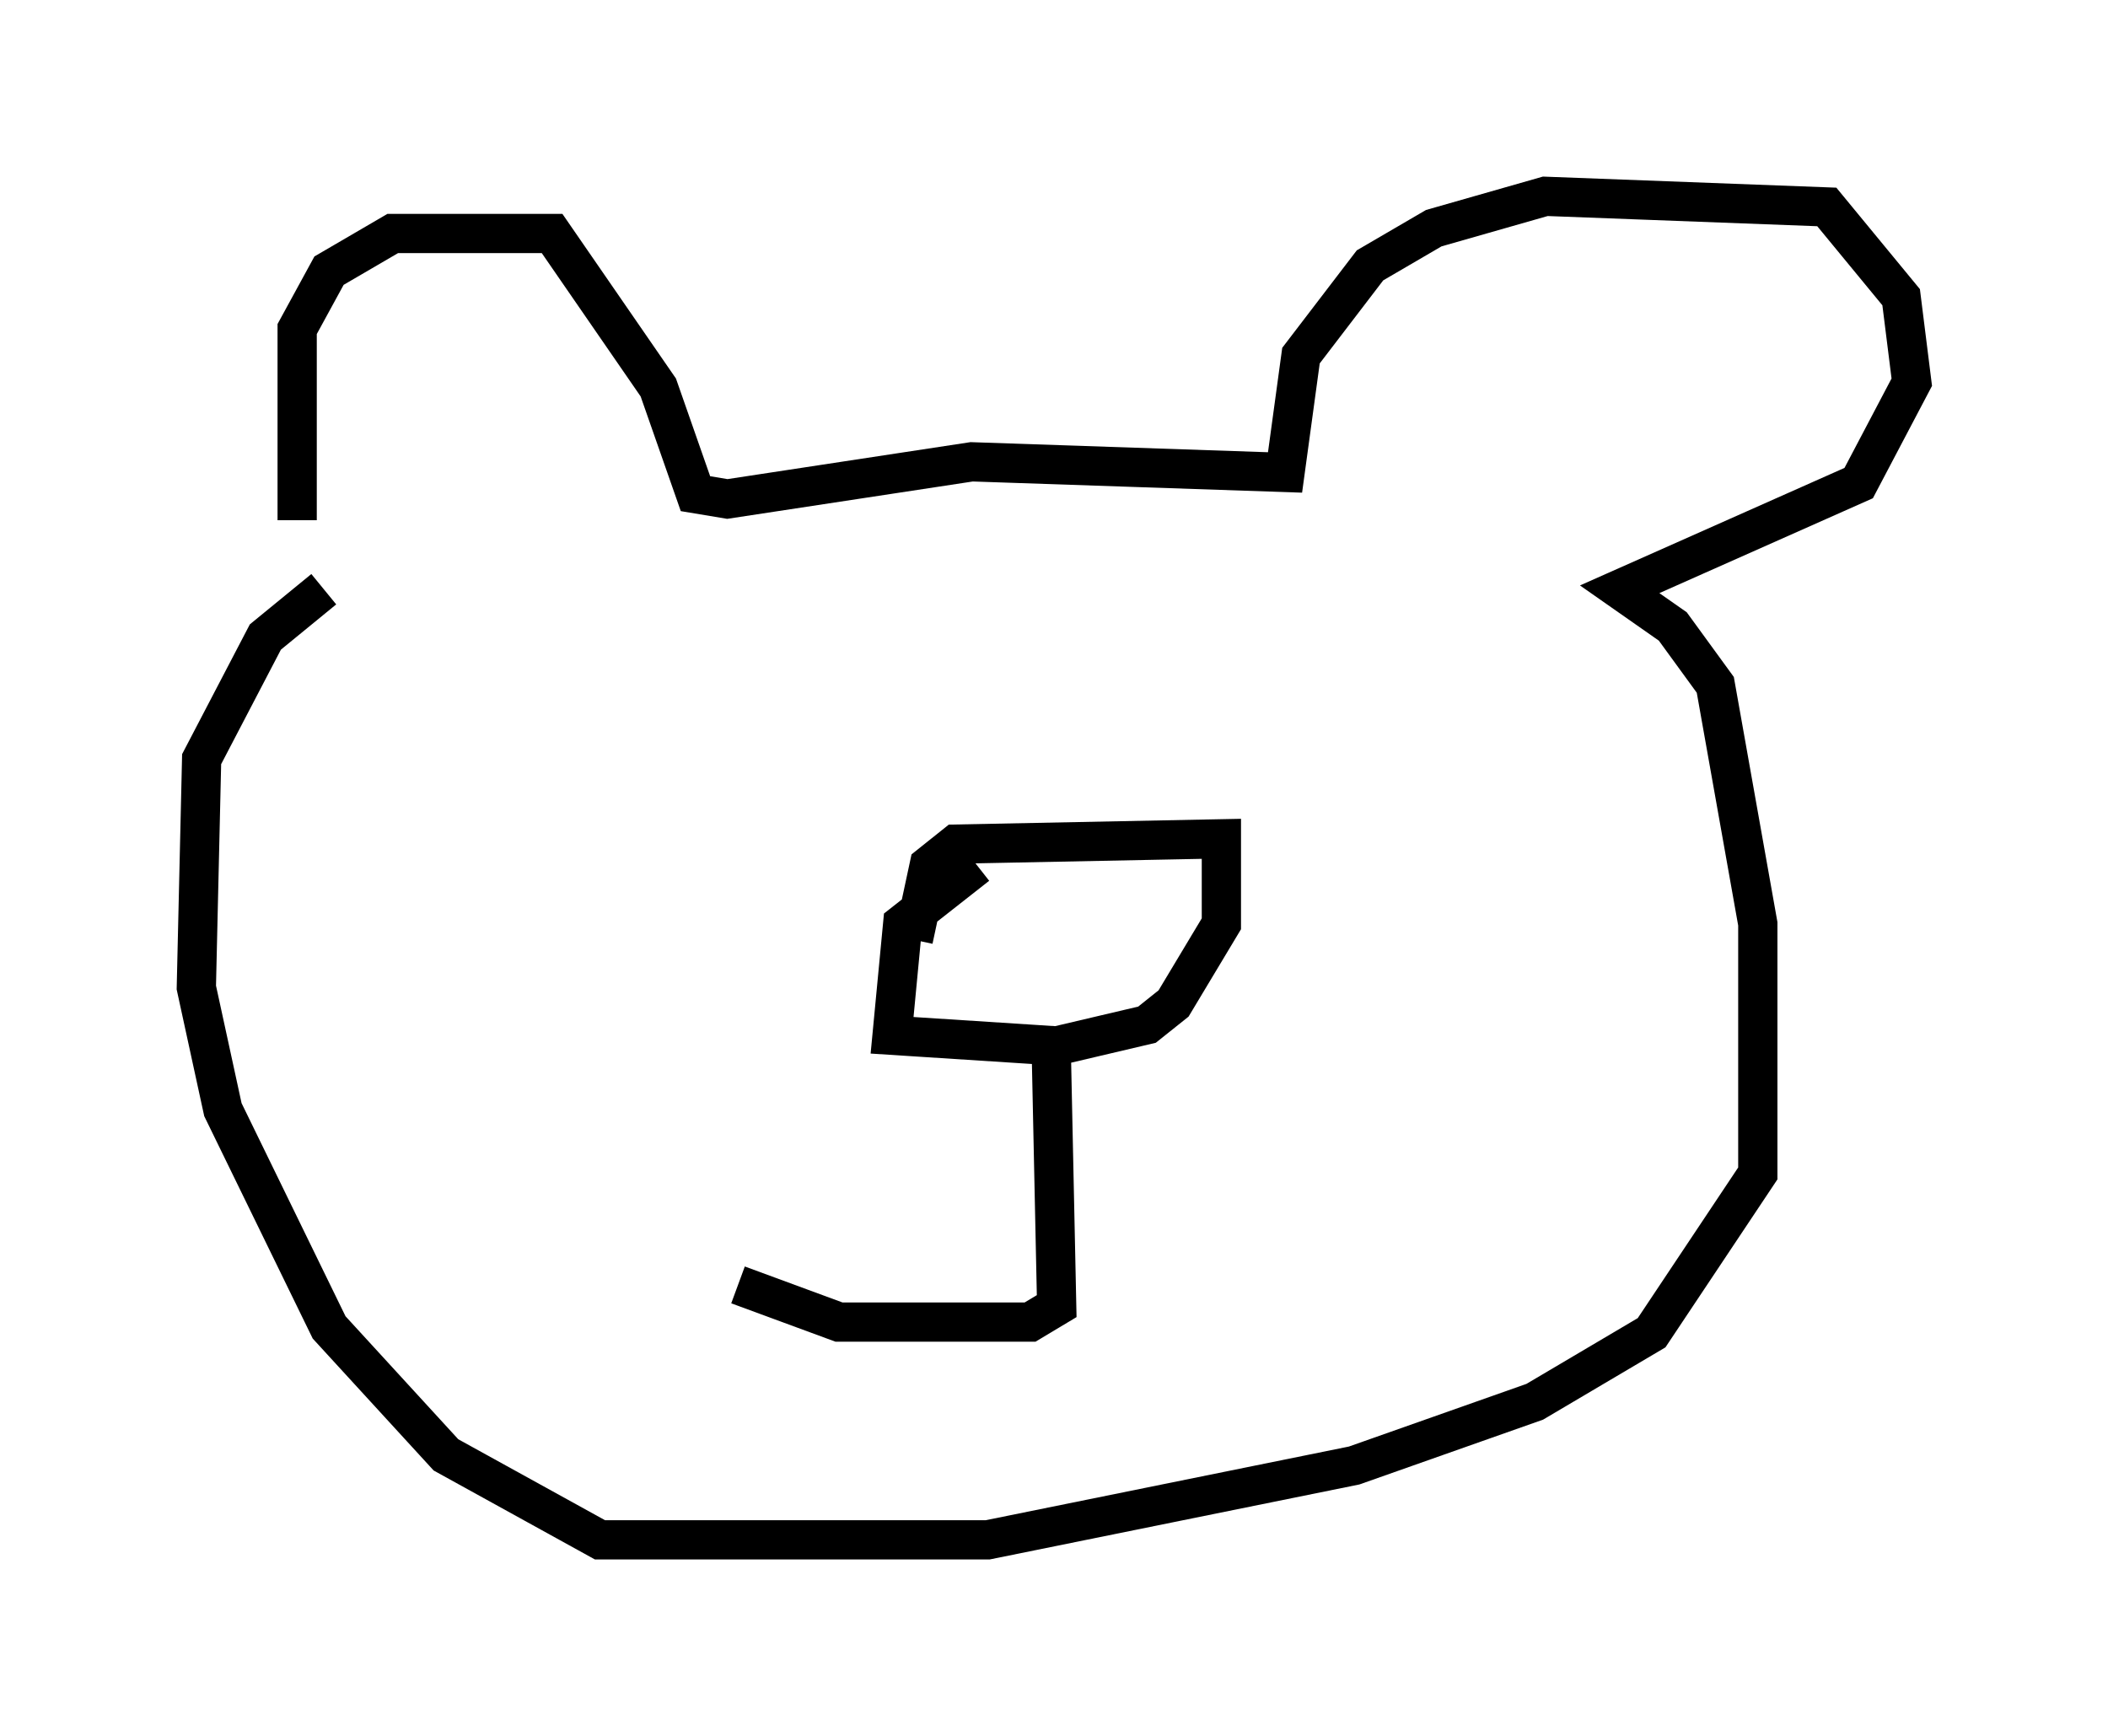 <?xml version="1.0" encoding="utf-8" ?>
<svg baseProfile="full" height="44.235" version="1.1" width="53.707" xmlns="http://www.w3.org/2000/svg" xmlns:ev="http://www.w3.org/2001/xml-events" xmlns:xlink="http://www.w3.org/1999/xlink"><defs /><rect fill="white" height="44.235" width="53.707" x="0" y="0" /><path d="M8.112, 15.961 m-0.541, -2.706 l0.0, -4.871 0.812, -1.488 l1.624, -0.947 4.059, 0.0 l2.706, 3.924 0.947, 2.706 l0.812, 0.135 6.225, -0.947 l7.984, 0.271 0.406, -2.977 l1.759, -2.3 1.624, -0.947 l2.842, -0.812 7.172, 0.271 l1.894, 2.3 0.271, 2.165 l-1.353, 2.571 -6.089, 2.706 l1.353, 0.947 1.083, 1.488 l1.083, 6.089 0.0, 6.36 l-2.706, 4.059 -2.977, 1.759 l-4.601, 1.624 -9.337, 1.894 l-9.878, 0.0 -3.924, -2.165 l-2.977, -3.248 -2.706, -5.548 l-0.677, -3.112 0.135, -5.819 l1.624, -3.112 1.488, -1.218 m16.644, 7.036 l-1.894, 1.488 -0.271, 2.842 l4.195, 0.271 2.3, -0.541 l0.677, -0.541 1.218, -2.03 l0.0, -2.165 -6.766, 0.135 l-0.677, 0.541 -0.406, 1.894 m3.518, 2.977 l0.135, 6.36 -0.677, 0.406 l-4.871, 0.0 -2.571, -0.947 " fill="none" stroke="black" stroke-width="1" /></svg>